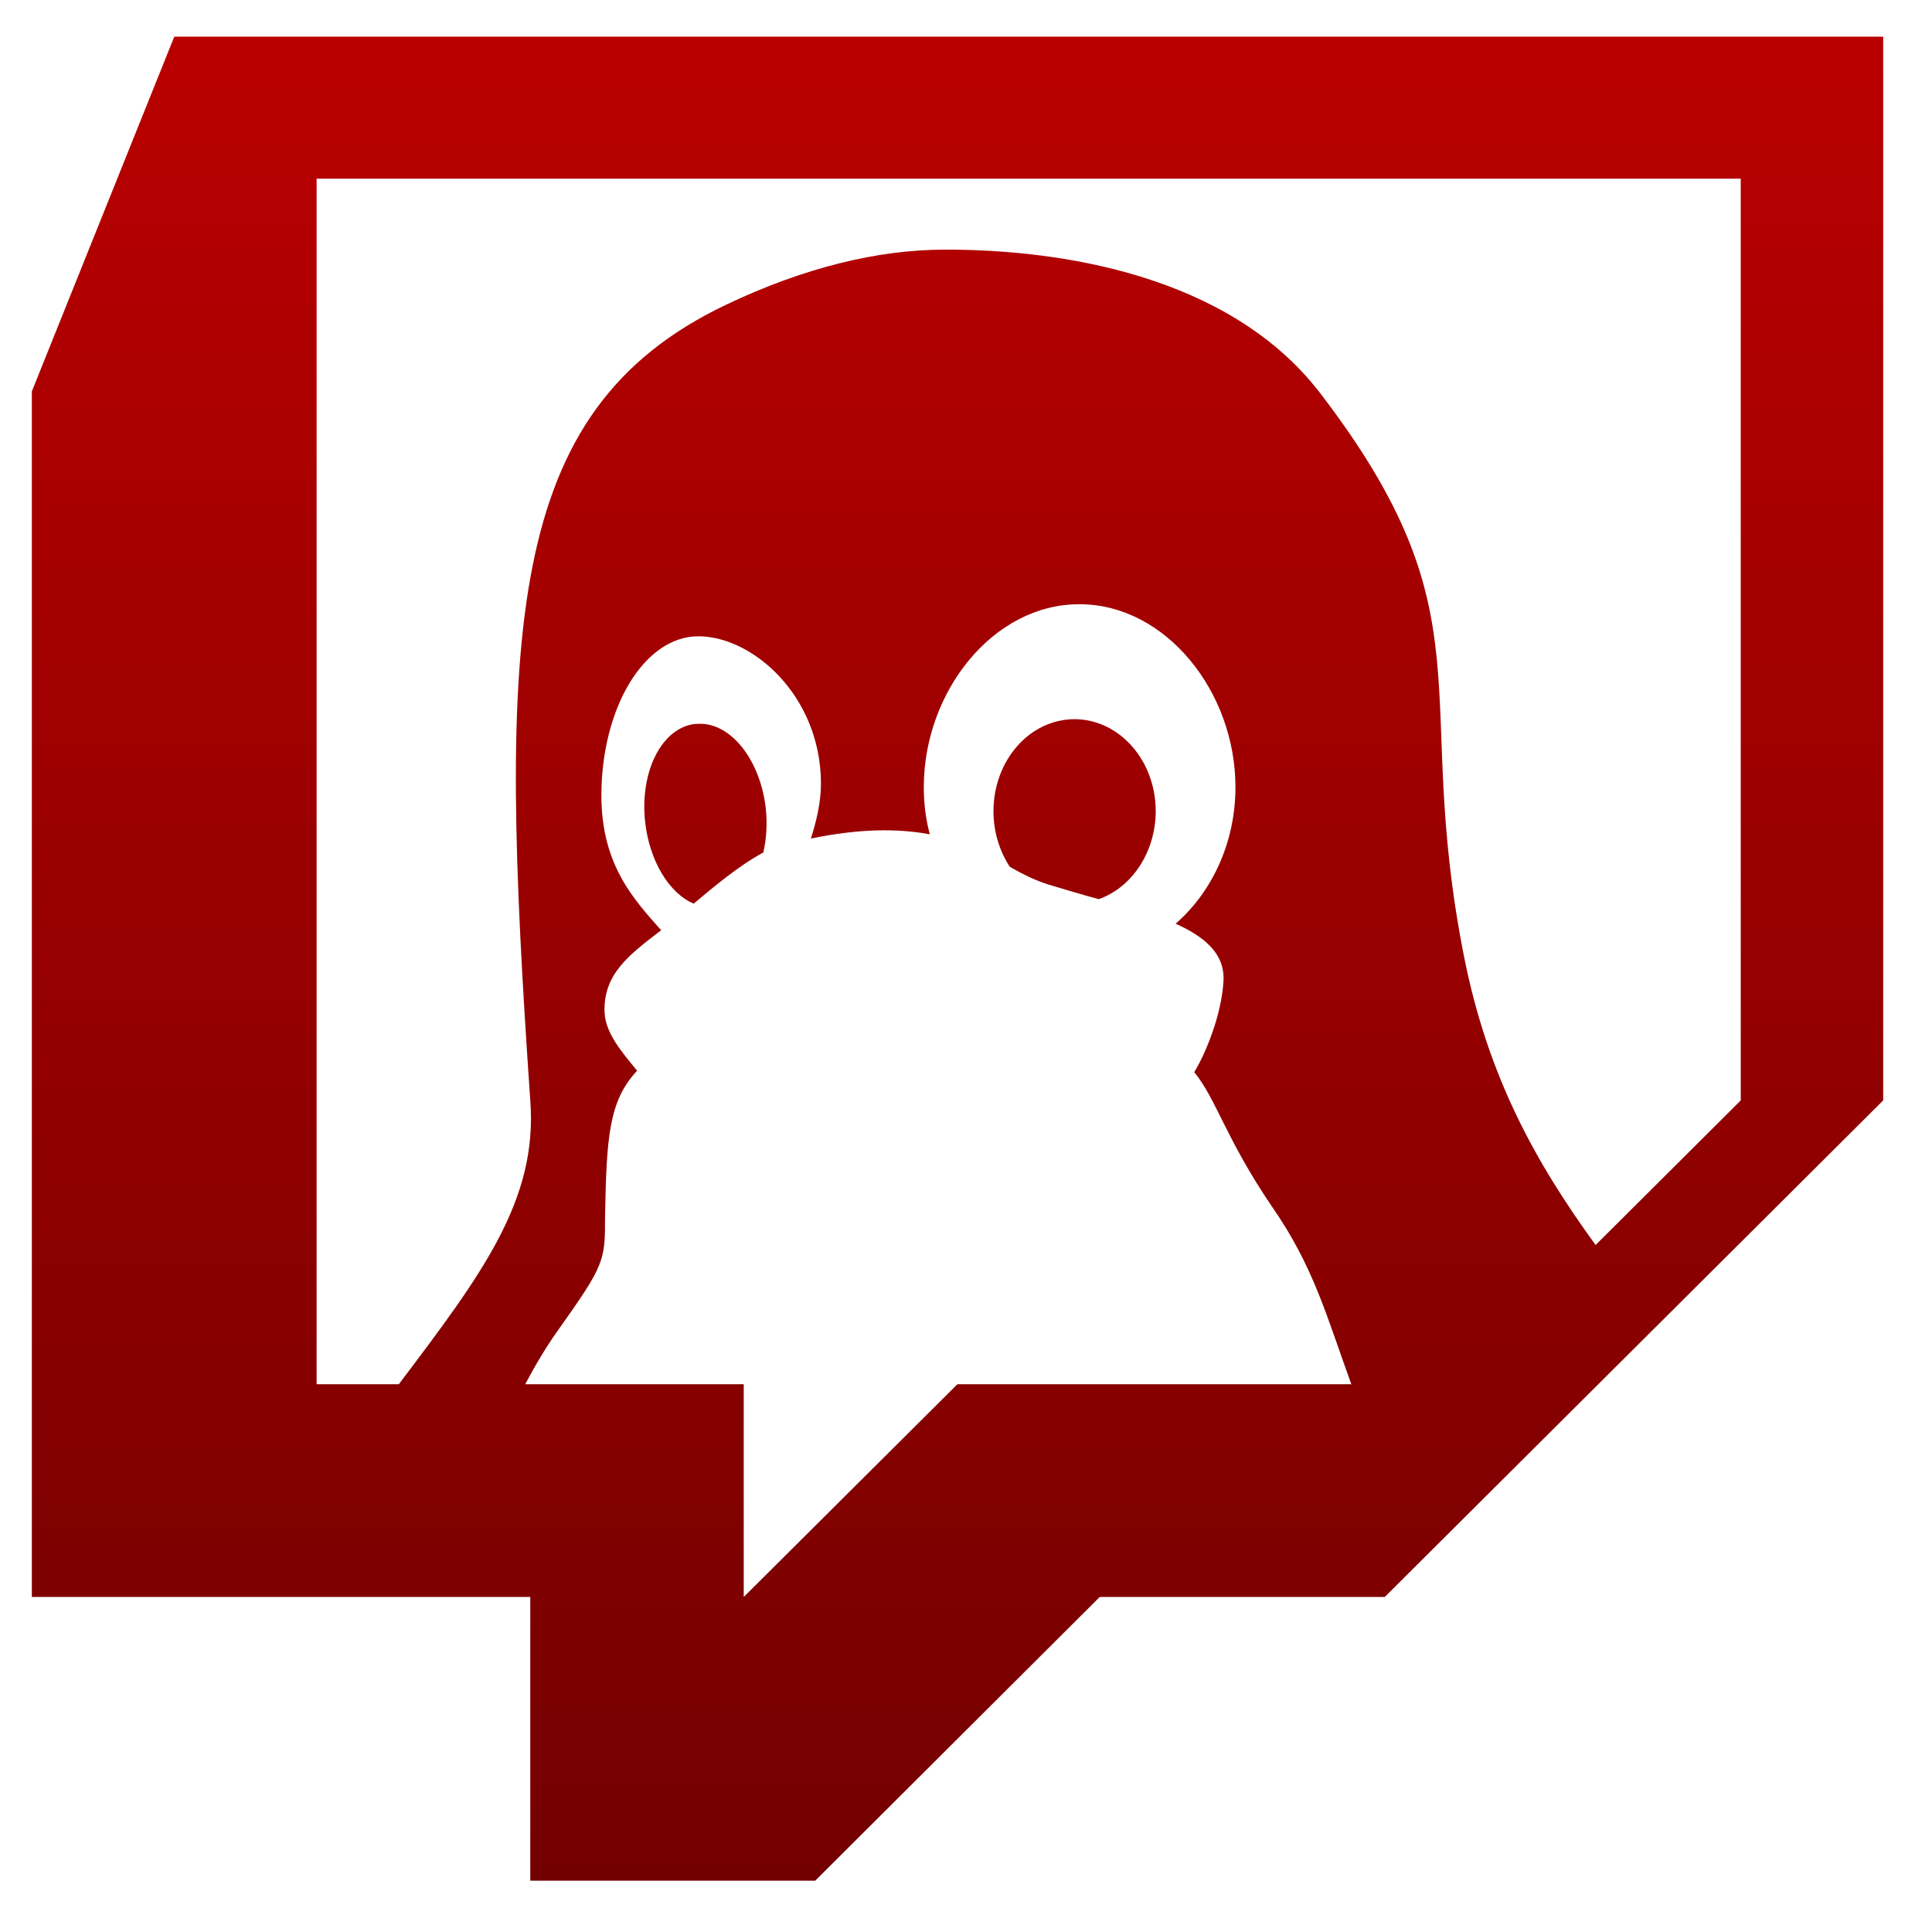 <svg xmlns="http://www.w3.org/2000/svg" xmlns:xlink="http://www.w3.org/1999/xlink" width="64" height="64" viewBox="0 0 64 64" version="1.1"><defs><linearGradient id="linear0" gradientUnits="userSpaceOnUse" x1="0" y1="0" x2="0" y2="1" gradientTransform="matrix(69.171,0,0,69.189,-2.936,-3.05)"><stop offset="0" style="stop-color:#bf0000;stop-opacity:1;"/><stop offset="1" style="stop-color:#6e0000;stop-opacity:1;"/></linearGradient><linearGradient id="linear1" gradientUnits="userSpaceOnUse" x1="0" y1="0" x2="0" y2="1" gradientTransform="matrix(69.171,0,0,69.189,-2.936,-3.05)"><stop offset="0" style="stop-color:#bf0000;stop-opacity:1;"/><stop offset="1" style="stop-color:#6e0000;stop-opacity:1;"/></linearGradient></defs><g id="surface1"><path style=" stroke:none;fill-rule:nonzero;fill:url(#linear0);" d="M 5.773 1.215 L 1.055 12.965 L 1.055 52.902 L 17.566 52.902 L 17.566 62.301 L 27.004 62.301 L 36.43 52.902 L 45.871 52.902 L 62.383 36.453 L 62.383 1.215 Z M 10.488 5.918 L 57.664 5.918 L 57.664 36.453 L 48.227 45.855 L 31.715 45.855 L 24.637 52.902 L 24.637 45.855 L 10.488 45.855 Z M 10.488 5.918 "/><path style=" stroke:none;fill-rule:nonzero;fill:url(#linear1);" d="M 31.281 8.27 C 29.109 8.27 26.645 8.855 24.031 10.105 C 16.676 13.621 16.496 20.895 17.566 36.453 C 17.82 39.758 15.957 42.219 13.211 45.855 L 15.207 48.199 L 17.398 45.855 C 17.719 45.25 18.066 44.656 18.465 44.094 C 20.027 41.898 20.043 41.777 20.043 40.32 C 20.09 37.617 20.18 36.461 21.105 35.469 C 20.629 34.883 20.055 34.238 20.027 33.535 C 19.98 32.285 20.812 31.645 21.902 30.816 C 21.012 29.809 19.922 28.664 19.922 26.355 C 19.922 23.445 21.34 21.078 23.137 21.078 C 24.926 21.078 27.195 23.047 27.195 25.965 C 27.195 26.574 27.047 27.191 26.863 27.777 C 28.078 27.531 29.426 27.383 30.801 27.637 C 30.664 27.125 30.602 26.609 30.602 26.078 C 30.602 22.902 32.91 20.004 35.766 20.016 C 38.613 20.02 40.926 22.906 40.926 26.078 C 40.926 27.848 40.195 29.508 38.945 30.598 C 39.906 31.035 40.602 31.598 40.527 32.547 C 40.449 33.652 39.949 34.875 39.562 35.516 C 40.293 36.414 40.602 37.711 42.129 39.961 C 43.52 41.957 43.945 43.602 44.766 45.859 L 49.645 47.031 L 52.859 41.246 C 50.883 38.527 49.285 35.68 48.492 31.656 C 46.754 22.848 49.426 20.445 43.727 13.016 C 40.711 9.094 35.082 8.258 31.281 8.27 M 35.59 23.824 C 34.109 23.828 32.91 25.188 32.91 26.875 C 32.91 27.539 33.102 28.18 33.449 28.711 C 33.926 28.988 34.387 29.211 34.887 29.348 C 35.379 29.492 35.875 29.648 36.402 29.785 C 37.523 29.383 38.281 28.199 38.285 26.875 C 38.285 25.188 37.078 23.824 35.59 23.824 Z M 23.242 23.977 C 23.18 23.977 23.102 23.977 23.039 23.98 C 21.93 24.094 21.188 25.547 21.371 27.227 C 21.512 28.496 22.148 29.582 22.98 29.934 C 23.629 29.391 24.465 28.68 25.285 28.242 C 25.391 27.789 25.418 27.301 25.371 26.809 C 25.203 25.246 24.289 24.027 23.254 23.977 Z M 23.242 23.977 "/></g></svg>
